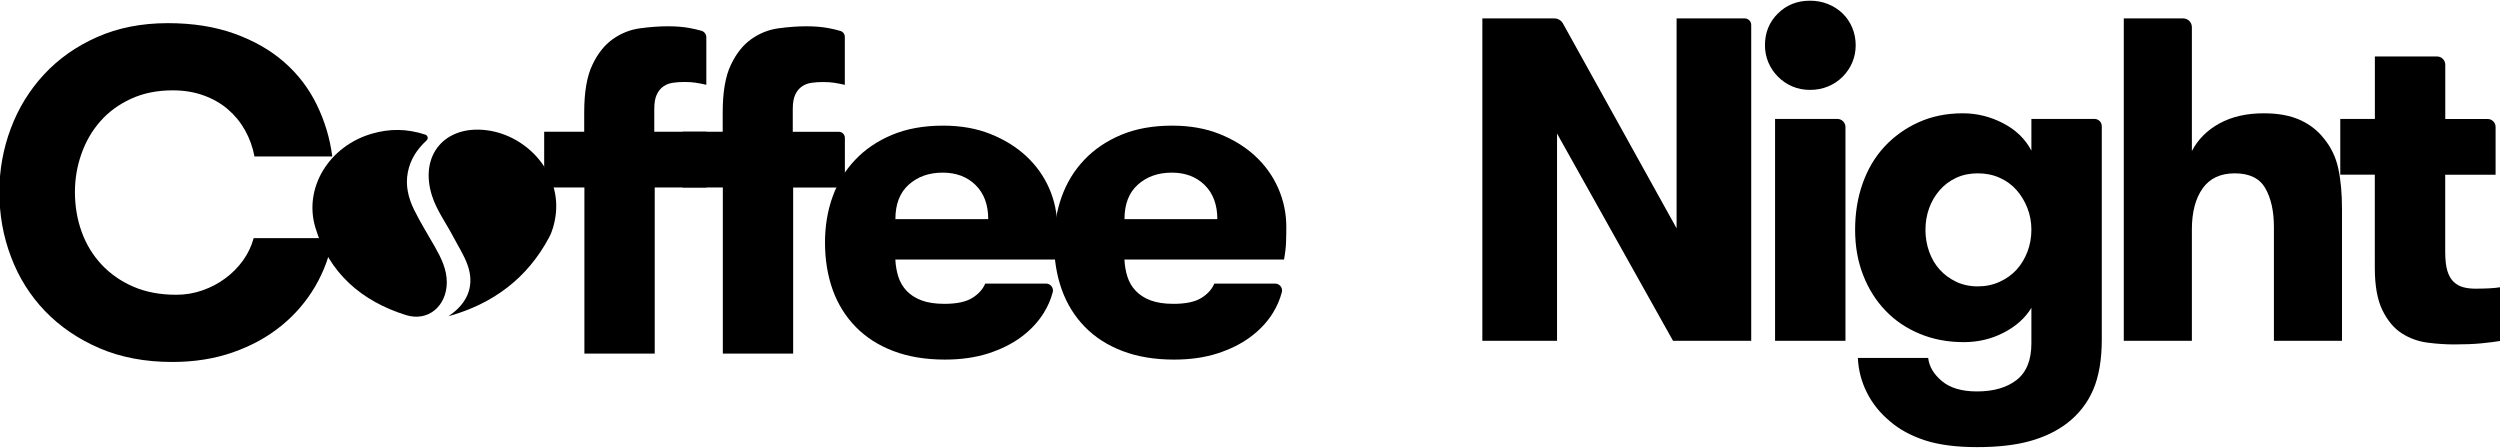 <?xml version="1.0" encoding="utf-8"?>
<!-- Generator: Adobe Illustrator 24.0.1, SVG Export Plug-In . SVG Version: 6.00 Build 0)  -->
<svg version="1.1" xmlns="http://www.w3.org/2000/svg" xmlns:xlink="http://www.w3.org/1999/xlink" x="0px" y="0px"
	 viewBox="0 0 391 70" style="enable-background:new 0 0 391 70;" xml:space="preserve" >
<g id="Layer_1">
	<g>
		<g>
			<path d="M231.84,53.3V2.88h11.25c0.57,0,1.09,0.31,1.36,0.8l17.77,32.03V2.88h10.65c0.56,0,1.02,0.46,1.02,1.02V53.3h-12.23
				l-18.14-32.41V53.3H231.84z"/>
			<path d="M276.04,7.07c0-1.97,0.67-3.62,2.02-4.96c1.35-1.34,3.03-2,5.04-2c1.01,0,1.95,0.18,2.81,0.53
				c0.87,0.35,1.62,0.84,2.27,1.46c0.64,0.62,1.15,1.37,1.51,2.23c0.36,0.87,0.54,1.78,0.54,2.74c0,0.96-0.18,1.86-0.54,2.71
				c-0.36,0.84-0.87,1.59-1.51,2.23c-0.65,0.65-1.4,1.15-2.27,1.51c-0.87,0.36-1.81,0.54-2.81,0.54c-1.01,0-1.93-0.18-2.78-0.54
				c-0.84-0.36-1.59-0.87-2.23-1.51c-0.65-0.64-1.15-1.39-1.51-2.23C276.22,8.93,276.04,8.03,276.04,7.07z M277.62,53.3V18.6h9.74
				c0.7,0,1.27,0.57,1.27,1.27V53.3H277.62z"/>
			<path d="M290.14,35.93c0-2.6,0.39-5.02,1.18-7.24c0.79-2.23,1.92-4.14,3.41-5.75c1.49-1.6,3.26-2.88,5.33-3.81
				c2.06-0.94,4.37-1.41,6.93-1.41c2.2,0,4.3,0.52,6.29,1.55c1.99,1.03,3.47,2.46,4.43,4.29V18.6h9.87c0.63,0,1.14,0.51,1.14,1.14
				v33.35c0,3.16-0.45,5.79-1.35,7.88c-0.9,2.09-2.27,3.83-4.1,5.24c-1.64,1.24-3.59,2.17-5.84,2.79c-2.25,0.62-4.99,0.93-8.23,0.93
				c-3.26,0-5.98-0.36-8.16-1.07c-2.18-0.72-4-1.71-5.45-2.97c-1.55-1.29-2.75-2.78-3.6-4.48c-0.86-1.7-1.33-3.51-1.42-5.43h11
				c0.14,1.33,0.85,2.53,2.13,3.61c1.28,1.08,3.11,1.63,5.5,1.63c2.6,0,4.67-0.6,6.21-1.8c1.53-1.2,2.3-3.11,2.3-5.73v-5.55
				c-0.96,1.59-2.4,2.89-4.32,3.88c-1.92,1-4.01,1.49-6.26,1.49c-2.48,0-4.78-0.43-6.87-1.3c-2.1-0.87-3.89-2.08-5.38-3.64
				c-1.49-1.56-2.65-3.4-3.48-5.54C290.56,40.9,290.14,38.53,290.14,35.93z M301.14,35.93c0,1.2,0.19,2.34,0.58,3.43
				s0.94,2.03,1.65,2.81c0.71,0.79,1.58,1.42,2.58,1.9c1.01,0.48,2.13,0.72,3.38,0.72c1.24,0,2.38-0.24,3.43-0.72
				c1.04-0.48,1.92-1.11,2.64-1.9c0.71-0.79,1.28-1.72,1.69-2.79c0.41-1.08,0.62-2.23,0.62-3.45c0-1.2-0.21-2.32-0.62-3.38
				c-0.41-1.05-0.97-1.99-1.69-2.81c-0.72-0.82-1.59-1.46-2.64-1.93c-1.04-0.47-2.19-0.7-3.43-0.7c-1.24,0-2.37,0.23-3.38,0.7
				c-1.01,0.47-1.87,1.11-2.58,1.93c-0.72,0.82-1.27,1.76-1.65,2.81S301.14,34.74,301.14,35.93z"/>
			<path d="M332.16,53.3V2.88h9.28c0.76,0,1.37,0.61,1.37,1.37v19.37c0.96-1.83,2.4-3.27,4.32-4.32s4.23-1.58,6.93-1.58
				c2.25,0,4.14,0.35,5.68,1.05s2.78,1.68,3.74,2.92c1.1,1.34,1.85,2.9,2.23,4.68c0.39,1.78,0.58,3.91,0.58,6.4V53.3h-10.65V35.51
				c0-2.48-0.45-4.51-1.34-6.06c-0.89-1.56-2.48-2.34-4.78-2.34c-2.25,0-3.93,0.79-5.04,2.37s-1.67,3.71-1.67,6.38V53.3H332.16z"/>
			<path d="M366.02,27.32V18.6h5.41V8.83h9.71c0.72,0,1.3,0.58,1.3,1.3v8.48h6.63c0.69,0,1.24,0.56,1.24,1.24v7.48h-7.88v12.08
				c0,1.25,0.12,2.25,0.35,2.99c0.23,0.74,0.57,1.31,1,1.71c0.43,0.4,0.94,0.67,1.51,0.82c0.57,0.15,1.2,0.22,1.88,0.22
				s1.38-0.02,2.09-0.05s1.34-0.1,1.88-0.19v8.4c-0.82,0.14-1.85,0.27-3.08,0.39c-1.23,0.12-2.65,0.17-4.27,0.17
				c-1.29,0-2.66-0.09-4.12-0.28s-2.8-0.67-4.02-1.45s-2.23-1.98-3.03-3.6c-0.8-1.62-1.2-3.84-1.2-6.67V27.32H366.02z"/>
		</g>
		<g>
			<path d="M-0.1,30.02c0-3.45,0.6-6.76,1.79-9.93c1.19-3.18,2.92-5.99,5.19-8.44c2.27-2.45,5.03-4.4,8.3-5.85
				c3.27-1.45,6.96-2.18,11.09-2.18c3.89,0,7.36,0.55,10.41,1.65c3.05,1.1,5.64,2.58,7.77,4.45c2.13,1.86,3.83,4.07,5.08,6.63
				c1.25,2.55,2.07,5.26,2.44,8.12H39.8c-0.28-1.48-0.77-2.84-1.48-4.1c-0.7-1.25-1.59-2.34-2.67-3.27
				c-1.08-0.93-2.35-1.65-3.81-2.18c-1.46-0.53-3.08-0.79-4.83-0.79c-2.44,0-4.61,0.44-6.52,1.32c-1.91,0.88-3.51,2.05-4.8,3.52
				c-1.29,1.46-2.27,3.16-2.95,5.08c-0.68,1.92-1.02,3.91-1.02,5.98c0,2.2,0.35,4.28,1.05,6.22c0.7,1.95,1.74,3.65,3.11,5.12
				c1.37,1.46,3.02,2.62,4.96,3.46s4.18,1.27,6.73,1.27c1.43,0,2.79-0.23,4.1-0.69s2.49-1.08,3.57-1.88c1.08-0.8,2-1.73,2.78-2.81
				c0.77-1.08,1.32-2.24,1.65-3.48h12.38c-0.47,2.7-1.39,5.22-2.76,7.56c-1.37,2.34-3.13,4.39-5.29,6.15
				c-2.16,1.76-4.68,3.14-7.56,4.15s-6.05,1.51-9.49,1.51c-4.27,0-8.07-0.72-11.41-2.16c-3.34-1.44-6.17-3.38-8.5-5.8
				c-2.33-2.43-4.1-5.24-5.31-8.46C0.5,36.97-0.1,33.58-0.1,30.02z"/>
			<path d="M85.11,29.32V20.6h6.26v-3.02c0-3.16,0.42-5.64,1.27-7.42c0.84-1.78,1.91-3.13,3.2-4.04c1.29-0.91,2.7-1.48,4.24-1.69
				c1.53-0.21,3.01-0.32,4.41-0.32c1.29,0,2.44,0.1,3.45,0.29c0.66,0.13,1.24,0.26,1.76,0.41c0.46,0.13,0.77,0.55,0.77,1.02v7.43
				c-0.59-0.14-1.13-0.24-1.63-0.32c-0.5-0.08-1.1-0.12-1.78-0.12c-0.63,0-1.23,0.04-1.79,0.12c-0.56,0.08-1.06,0.26-1.49,0.56
				c-0.43,0.29-0.79,0.71-1.05,1.27c-0.27,0.55-0.4,1.31-0.4,2.28v3.55h8.16v8.72h-8.09V55.3h-11V29.32H85.11z"/>
			<path d="M106.77,29.32V20.6h6.26v-3.02c0-3.16,0.42-5.64,1.27-7.42c0.84-1.78,1.91-3.13,3.2-4.04c1.29-0.91,2.7-1.48,4.24-1.69
				c1.53-0.21,3.01-0.32,4.41-0.32c1.29,0,2.44,0.1,3.45,0.29c0.69,0.13,1.31,0.28,1.84,0.44c0.41,0.12,0.69,0.49,0.69,0.92v7.51
				c-0.59-0.14-1.13-0.24-1.63-0.32c-0.5-0.08-1.1-0.12-1.78-0.12c-0.63,0-1.23,0.04-1.79,0.12c-0.56,0.08-1.06,0.26-1.49,0.56
				c-0.43,0.29-0.79,0.71-1.05,1.27c-0.27,0.55-0.4,1.31-0.4,2.28v3.55h7.2c0.53,0,0.95,0.43,0.95,0.95v7.77h-8.09V55.3h-11V29.32
				H106.77z"/>
			<path d="M129.03,37.93c0-2.55,0.39-4.93,1.18-7.14c0.79-2.2,1.96-4.13,3.53-5.78c1.56-1.65,3.49-2.96,5.78-3.92
				c2.29-0.96,4.95-1.44,7.99-1.44c2.74,0,5.2,0.43,7.38,1.3c2.18,0.87,4.05,2.02,5.6,3.46s2.76,3.12,3.6,5.04
				c0.84,1.92,1.26,3.94,1.26,6.05c0,0.73-0.01,1.49-0.04,2.3c-0.02,0.81-0.13,1.74-0.32,2.79h-24.96c0.05,0.95,0.2,1.85,0.47,2.69
				c0.27,0.84,0.7,1.58,1.3,2.21c0.6,0.63,1.37,1.13,2.33,1.49c0.96,0.36,2.15,0.54,3.58,0.54c1.92,0,3.37-0.31,4.35-0.92
				c0.98-0.61,1.66-1.36,2.03-2.25h9.51c0.7,0,1.22,0.66,1.05,1.34c-0.3,1.15-0.77,2.23-1.42,3.27c-0.89,1.43-2.07,2.68-3.53,3.76
				c-1.46,1.08-3.19,1.93-5.18,2.57c-1.99,0.63-4.24,0.95-6.74,0.95c-3.03,0-5.72-0.45-8.06-1.34c-2.34-0.89-4.3-2.15-5.89-3.78
				c-1.59-1.63-2.79-3.56-3.6-5.8C129.44,43.09,129.03,40.63,129.03,37.93z M140.04,34.27h14.52c0-2.25-0.66-4.03-1.98-5.33
				S149.54,27,147.44,27c-2.15,0-3.92,0.63-5.31,1.88C140.73,30.13,140.04,31.93,140.04,34.27z"/>
			<path d="M164.86,37.93c0-2.55,0.39-4.93,1.18-7.14c0.79-2.2,1.96-4.13,3.53-5.78c1.56-1.65,3.49-2.96,5.78-3.92
				c2.29-0.96,4.95-1.44,7.99-1.44c2.74,0,5.2,0.43,7.38,1.3c2.18,0.87,4.05,2.02,5.6,3.46s2.76,3.12,3.6,5.04
				c0.84,1.92,1.26,3.94,1.26,6.05c0,0.73-0.01,1.49-0.04,2.3c-0.02,0.81-0.13,1.74-0.32,2.79h-24.96c0.05,0.95,0.2,1.85,0.47,2.69
				c0.27,0.84,0.7,1.58,1.3,2.21c0.6,0.63,1.37,1.13,2.33,1.49c0.96,0.36,2.15,0.54,3.58,0.54c1.92,0,3.37-0.31,4.35-0.92
				c0.98-0.61,1.66-1.36,2.03-2.25h9.5c0.71,0,1.24,0.67,1.06,1.35c-0.3,1.14-0.77,2.23-1.41,3.26c-0.89,1.43-2.07,2.68-3.53,3.76
				c-1.46,1.08-3.19,1.93-5.18,2.57c-1.99,0.63-4.24,0.95-6.74,0.95c-3.03,0-5.72-0.45-8.06-1.34c-2.34-0.89-4.3-2.15-5.89-3.78
				c-1.59-1.63-2.79-3.56-3.6-5.8C165.27,43.09,164.86,40.63,164.86,37.93z M175.87,34.27h14.52c0-2.25-0.66-4.03-1.98-5.33
				S185.37,27,183.27,27c-2.15,0-3.92,0.63-5.31,1.88C176.56,30.13,175.87,31.93,175.87,34.27z"/>
			<g>
				<path d="M66.53,21.06c0.38,0.13,0.49,0.63,0.19,0.9c-1.53,1.41-2.51,2.95-2.92,4.9c-0.44,2.15,0.07,4.13,0.99,6
					c0.97,1.97,2.15,3.84,3.23,5.75c0.98,1.74,1.87,3.5,1.86,5.57c-0.02,3.67-2.9,6.18-6.38,5.1c-6.95-2.17-12.06-6.58-14.18-13.7
					c-1.87-6.27,2.21-12.75,8.84-14.67C60.91,20.11,63.63,20.1,66.53,21.06z"/>
				<path d="M70.13,49.46c0.2-0.15,0.41-0.29,0.61-0.44c2.53-1.93,3.46-4.54,2.4-7.54c-0.55-1.56-1.48-2.99-2.26-4.47
					c-1.12-2.13-2.59-4.13-3.31-6.38c-2.04-6.38,2.03-11.13,8.63-10.25c6.29,0.84,11.7,6.75,10.67,13.53
					c-0.17,1.09-0.46,2.22-0.97,3.18C82.49,43.52,77.11,47.52,70.13,49.46z"/>
			</g>
		</g>
	</g>
</g>
<g id="Layer_2">
</g>
</svg>
